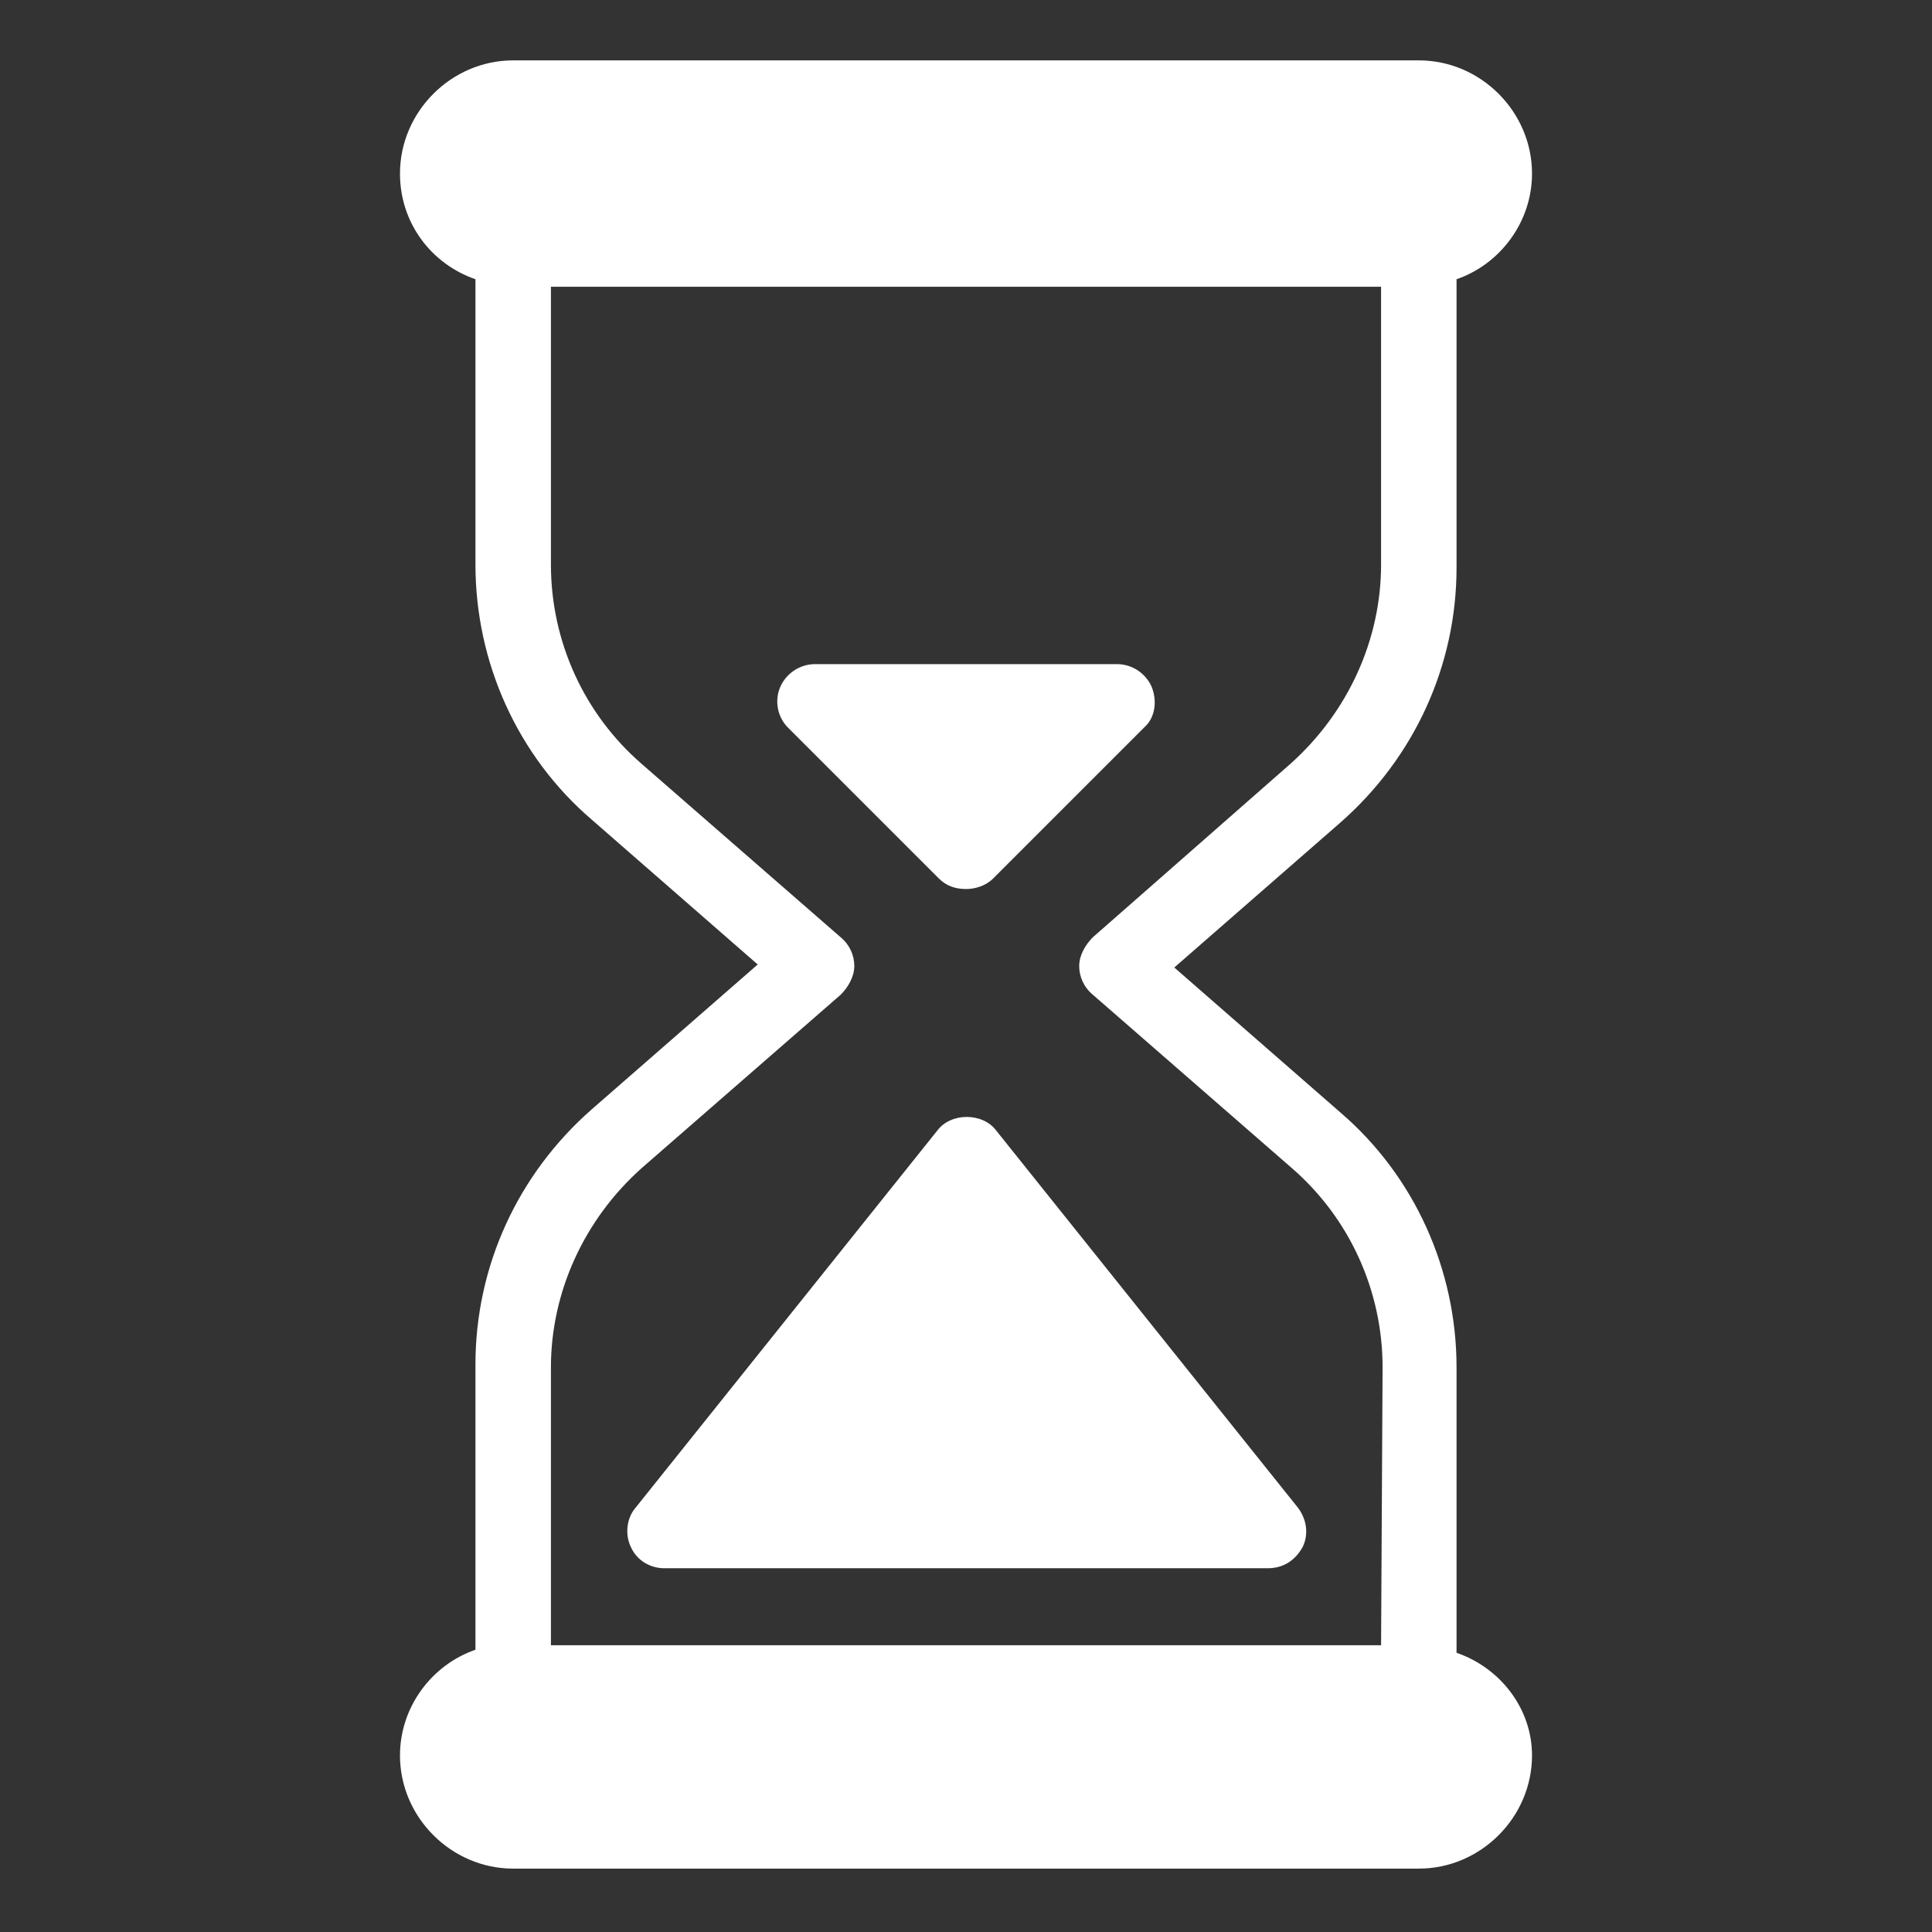 <?xml version="1.0" encoding="utf-8"?>
<!-- Generator: Adobe Illustrator 23.0.1, SVG Export Plug-In . SVG Version: 6.00 Build 0)  -->
<svg version="1.1" id="Layer_1" xmlns="http://www.w3.org/2000/svg" xmlns:xlink="http://www.w3.org/1999/xlink" x="0px" y="0px"
	 viewBox="0 0 128 128" style="enable-background:new 0 0 128 128;" xml:space="preserve">
<rect x="0" y="0" width="128" height="128" fill="#333333" stroke="none"/>
<style type="text/css">
	.st0{fill:#FFFFFF;}
</style>
<g>
	<g>
		<g>
			<path class="st0" d="M96.5,109.5V90.6c0-6.5-2.8-12.7-7.7-16.9l-11-9.6l11-9.6c4.9-4.3,7.7-10.4,7.7-16.9V18.5c2.9-1,5-3.8,5-7
				c0-4.1-3.4-7.5-7.5-7.5H34c-4.1,0-7.5,3.4-7.5,7.5c0,3.3,2.1,6,5,7v18.9c0,6.5,2.8,12.7,7.7,16.9l11,9.6l-11,9.6
				c-4.9,4.3-7.7,10.4-7.7,16.9v18.9c-2.9,1-5,3.8-5,7c0,4.1,3.4,7.5,7.5,7.5h60c4.1,0,7.5-3.4,7.5-7.5
				C101.5,113.2,99.4,110.5,96.5,109.5z M91.5,109h-55V90.6c0-5,2.2-9.8,6-13.2l13.2-11.5c0.5-0.5,0.9-1.2,0.9-1.9
				c0-0.7-0.3-1.4-0.9-1.9L42.5,50.6c-3.8-3.3-6-8.1-6-13.2V19h55v18.4c0,5-2.2,9.8-6,13.2L72.4,62.1c-0.5,0.5-0.9,1.2-0.9,1.9
				c0,0.7,0.3,1.4,0.9,1.9l13.2,11.5c3.8,3.3,6,8.1,6,13.2L91.5,109L91.5,109z"/>
		</g>
	</g>
	<g>
		<g>
			<path class="st0" d="M86,99.9l-20-25c-0.9-1.2-3-1.2-3.9,0l-20,25c-0.6,0.7-0.7,1.8-0.3,2.6c0.4,0.9,1.3,1.4,2.2,1.4h40
				c1,0,1.8-0.5,2.3-1.4C86.7,101.7,86.6,100.7,86,99.9z"/>
		</g>
	</g>
	<g>
		<g>
			<path class="st0" d="M76.3,45.5C75.9,44.6,75,44,74,44H54c-1,0-1.9,0.6-2.3,1.5c-0.4,0.9-0.2,2,0.5,2.7l10,10
				c0.5,0.5,1.1,0.7,1.8,0.7c0.6,0,1.3-0.2,1.8-0.7l10-10C76.5,47.6,76.7,46.5,76.3,45.5z"/>
		</g>
	</g>
</g>
</svg>
